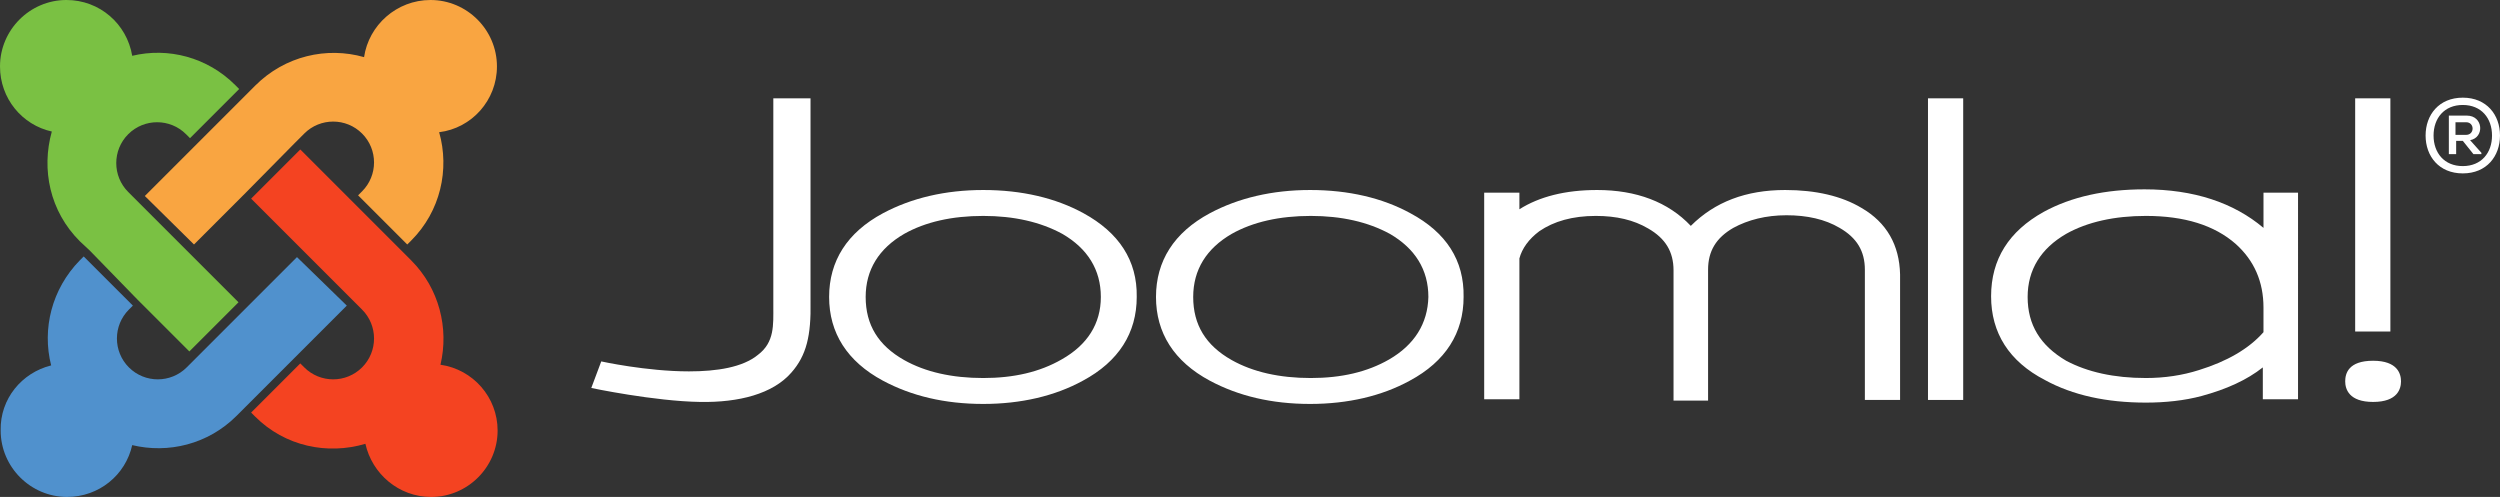 <svg xmlns="http://www.w3.org/2000/svg" xmlns:xlink="http://www.w3.org/1999/xlink" x="0" y="0" enable-background="new 0 0 376.3 74.8" version="1.1" viewBox="0 0 376.3 74.8" xml:space="preserve"><rect x="0" y="0" width="376.3" height="74.8" fill="#333333" stroke="none"/><g id="logo"><path fill="#FFF" d="M116.4,14.8v31.3c0,2.8,0.2,5.4-2.3,7.3c-2.3,1.9-6.2,2.5-10.4,2.5c-6.4,0-13.2-1.5-13.2-1.5l-1.5,4c0,0,9.5,2,16.4,2.1c5.8,0.1,10.9-1.2,13.7-4.4c2.3-2.6,3-5.6,2.9-10.7V14.8H116.4"/><path fill="#FFF" d="M163.1,32.1c-4.2-2.3-9.3-3.5-15.1-3.5c-5.7,0-10.8,1.2-15.1,3.5h0c-5.4,2.9-8.1,7.2-8.1,12.6c0,5.4,2.7,9.7,8.1,12.6c4.3,2.3,9.3,3.5,15.1,3.5c5.7,0,10.8-1.2,15-3.5c5.4-2.9,8.1-7.2,8.1-12.6C171.2,39.2,168.4,35,163.1,32.1 M159.8,54.1c-3.3,1.9-7.2,2.8-11.8,2.8c-4.7,0-8.7-0.9-11.9-2.7h0c-3.9-2.2-5.8-5.3-5.8-9.5c0-4.1,2-7.3,5.8-9.5c3.2-1.8,7.2-2.7,11.9-2.7c4.6,0,8.6,0.9,11.9,2.7c3.8,2.2,5.8,5.4,5.8,9.5C165.7,48.7,163.7,51.9,159.8,54.1z"/><path fill="#FFF" d="M212.3,32.1c-4.2-2.3-9.3-3.5-15.1-3.5c-5.7,0-10.8,1.2-15.1,3.5h0c-5.4,2.9-8.1,7.2-8.1,12.6c0,5.4,2.7,9.7,8.1,12.6c4.3,2.3,9.3,3.5,15.1,3.5c5.7,0,10.8-1.2,15-3.5c5.4-2.9,8.1-7.2,8.1-12.6C220.4,39.2,217.7,35,212.3,32.1 M209.1,54.1c-3.3,1.9-7.2,2.8-11.8,2.8c-4.7,0-8.7-0.9-11.9-2.7c-3.9-2.2-5.8-5.3-5.8-9.5c0-4.1,2-7.3,5.8-9.5c3.2-1.8,7.2-2.7,11.9-2.7c4.6,0,8.6,0.9,11.9,2.7c3.8,2.2,5.8,5.4,5.8,9.5C214.9,48.7,212.9,51.9,209.1,54.1z"/><path fill="#FFF" d="M280.2,31.3c-3-1.8-6.9-2.7-11.5-2.7c-5.9,0-10.6,1.8-14.2,5.4c-3.4-3.6-8.2-5.4-14.1-5.4c-4.8,0-8.7,1-11.7,2.9c0-0.7,0-2.5,0-2.5h-5.3v31.1h5.3V38.9c0.4-1.5,1.4-2.9,3-4.1c2.2-1.5,5-2.3,8.5-2.3c3.1,0,5.7,0.6,7.9,1.9c2.6,1.5,3.8,3.5,3.8,6.3v19.6h5.2V40.6c0-2.8,1.2-4.8,3.8-6.3c2.2-1.2,4.9-1.9,8-1.9c3.1,0,5.8,0.6,8,1.9c2.6,1.5,3.8,3.5,3.8,6.3v19.6h5.3V41.3C285.9,36.9,284,33.5,280.2,31.3"/><polyline fill="#FFF" points="290.2 14.8 290.2 60.2 295.5 60.2 295.5 14.8 290.2 14.8"/><polyline fill="#FFF" points="354.5 14.8 354.5 49.9 359.8 49.9 359.8 14.8 354.5 14.8"/><path fill="#FFF" d="M340.7,29c0,0,0,4.3,0,5.3c-4.5-3.8-10.5-5.8-17.9-5.8c-5.9,0-11,1.1-15.2,3.4c-5.2,2.9-7.9,7.1-7.9,12.7c0,5.5,2.7,9.8,8.1,12.6c4.2,2.3,9.3,3.4,15.2,3.4c2.9,0,5.8-0.3,8.4-1c3.7-1,6.8-2.4,9.2-4.3c0,1.1,0,4.8,0,4.8h5.3V29H340.7 M305.2,44.7c0-4.1,2-7.3,5.8-9.5c3.2-1.8,7.3-2.7,12-2.7c5.8,0,10.3,1.4,13.5,4.2c2.8,2.5,4.2,5.7,4.2,9.6c0,0,0,3.4,0,3.7c-2.2,2.5-5.5,4.4-9.7,5.7c-2.5,0.8-5.2,1.2-8,1.2c-4.8,0-8.8-0.9-12-2.6C307.1,52,305.2,48.9,305.2,44.7z"/><path fill="#FFF" d="M357.2,54.3c-3.7,0-4.2,1.9-4.2,3.1c0,1.2,0.6,3.1,4.2,3.1c3.7,0,4.2-2,4.2-3.1C361.4,56.3,360.9,54.3,357.2,54.3z"/><path fill="#FFF" d="M376.3,20.4c0,3.1-2,5.7-5.6,5.7c-3.6,0-5.6-2.6-5.6-5.7c0-3.1,2-5.7,5.6-5.7C374.3,14.7,376.3,17.3,376.3,20.4z M366.3,20.4c0,2.6,1.6,4.6,4.4,4.6c2.8,0,4.4-2,4.4-4.6c0-2.6-1.6-4.6-4.4-4.6C367.9,15.8,366.3,17.8,366.3,20.4L366.3,20.4z M371.8,21.1c2.2-0.4,2-3.7-0.5-3.7h-2.7v5.8h1.1v-2h1l1.6,2h1.2V23L371.8,21.1L371.8,21.1z M371.2,18.4c1.3,0,1.3,1.9,0,1.9h-1.6v-1.9H371.2z"/></g><g id="brandmark"><path id="j-green" fill="#7AC143" d="M13.5,37.7L12,36.3c-4.5-4.5-5.8-10.8-4.2-16.5c-4.5-1-7.8-5-7.8-9.8c0-5.5,4.5-10,10-10c5,0,9.1,3.6,9.9,8.4c5.4-1.3,11.3,0.2,15.5,4.4l0.6,0.6l-7.4,7.4l-0.6-0.6c-2.4-2.4-6.3-2.4-8.7,0c-2.4,2.4-2.4,6.3,0,8.7l1.4,1.4l7.4,7.4l7.8,7.8l-7.4,7.4l-7.8-7.8L13.5,37.7L13.5,37.7z"/><path id="j-orange" fill="#F9A541" d="M21.8,29.5l7.8-7.8l7.4-7.4l1.4-1.4C42.9,8.4,49.2,7,54.8,8.6C55.5,3.8,59.7,0,64.8,0c5.5,0,10,4.5,10,10c0,5.1-3.8,9.3-8.7,9.9c1.6,5.6,0.2,11.9-4.2,16.3l-0.6,0.6l-7.4-7.4l0.6-0.6c2.4-2.4,2.4-6.3,0-8.7c-2.4-2.4-6.3-2.4-8.7,0l-1.4,1.4L37,29l-7.8,7.8L21.8,29.5L21.8,29.5z"/><path id="j-red" fill="#F44321" d="M55,66.8c-5.7,1.7-12.1,0.4-16.6-4.1l-0.6-0.6l7.4-7.4l0.6,0.6c2.4,2.4,6.3,2.4,8.7,0c2.4-2.4,2.4-6.3,0-8.7L53,45.1l-7.4-7.4l-7.8-7.8l7.4-7.4l7.8,7.8l7.4,7.4l1.5,1.5c4.2,4.2,5.7,10.2,4.4,15.7c4.9,0.7,8.6,4.9,8.6,9.9c0,5.5-4.5,10-10,10C60,74.8,56,71.3,55,66.8L55,66.8z"/><path id="j-blue" fill="#5091CD" d="M52.2,46l-7.8,7.8L37,61.2l-1.4,1.4c-4.3,4.3-10.3,5.7-15.7,4.4c-1,4.5-5,7.8-9.8,7.8c-5.5,0-10-4.5-10-10C0,60,3.3,56.1,7.7,55C6.3,49.5,7.8,43.5,12,39.2l0.6-0.6L20,46l-0.6,0.6c-2.4,2.4-2.4,6.3,0,8.7c2.4,2.4,6.3,2.4,8.7,0l1.4-1.4l7.4-7.4l7.8-7.8L52.2,46L52.2,46z"/></g></svg>
